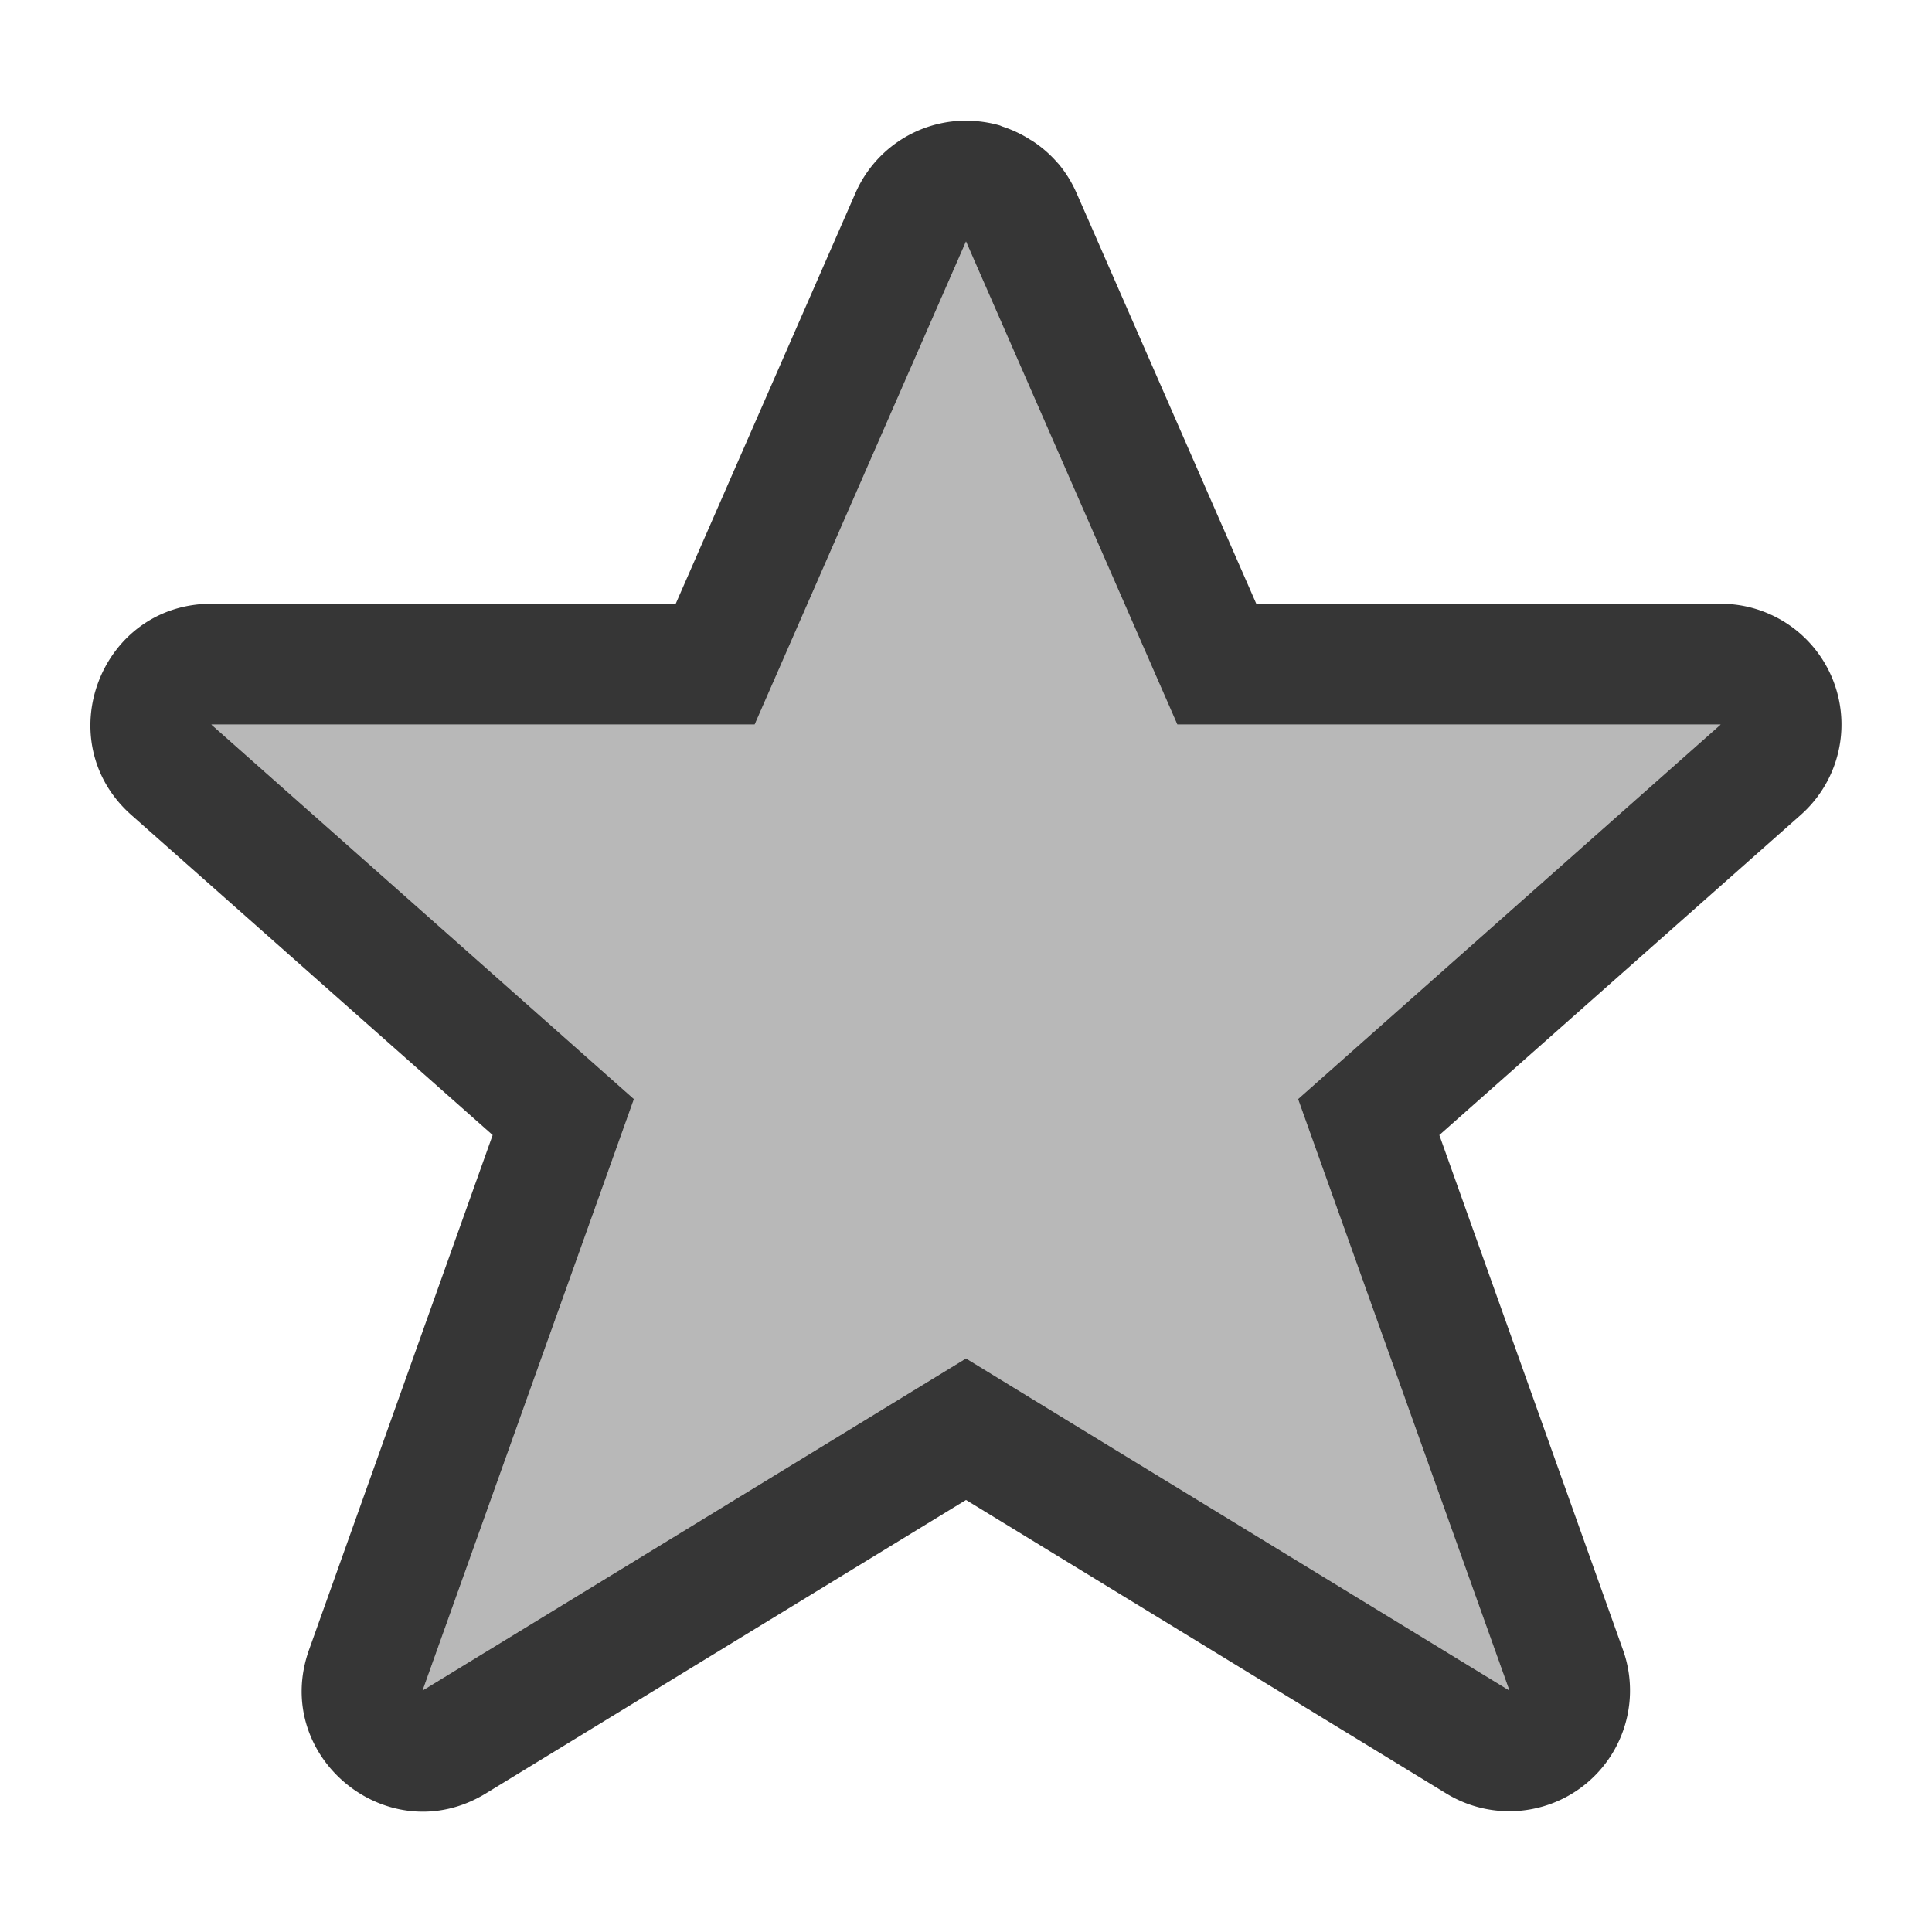 <?xml version="1.0" encoding="UTF-8" standalone="no"?>
<svg
   width="16px"
   height="16px"
   version="1.1"
   viewBox="0 0 16 16"
   id="svg2"
   sodipodi:docname="ephy-starred-symbolic.svg"
   inkscape:version="1.4.2 (ebf0e940d0, 2025-05-08)"
   xmlns:inkscape="http://www.inkscape.org/namespaces/inkscape"
   xmlns:sodipodi="http://sodipodi.sourceforge.net/DTD/sodipodi-0.dtd"
   xmlns="http://www.w3.org/2000/svg"
   xmlns:svg="http://www.w3.org/2000/svg">
  <defs
     id="defs2">
     <style
        id="current-color-scheme"
        type="text/css">
        .ColorScheme-Text { color:#363636; }
     </style>
  </defs>
  <sodipodi:namedview
     id="namedview2"
     pagecolor="#ffffff"
     bordercolor="#000000"
     borderopacity="0.25"
     inkscape:showpageshadow="2"
     inkscape:pageopacity="0.0"
     inkscape:pagecheckerboard="0"
     inkscape:deskcolor="#d1d1d1"
     inkscape:zoom="49.6875"
     inkscape:cx="8"
     inkscape:cy="8"
     inkscape:window-width="1920"
     inkscape:window-height="1010"
     inkscape:window-x="0"
     inkscape:window-y="0"
     inkscape:window-maximized="1"
     inkscape:current-layer="svg2" />
  <path
     id="path1"
     style="fill:currentColor"
     class="ColorScheme-Text"
     d="M 7.959 1 A 1 1 0 0 0 7.084 1.6 L 5.596 5 L 1.75 5 C 0.83 5.001 0.4 6.137 1.086 6.748 L 4.08 9.4 L 2.559 13.664 C 2.244 14.551 3.217 15.343 4.021 14.854 L 8 12.422 L 11.979 14.854 A 1 1 0 0 0 13.441 13.664 L 11.92 9.4 L 14.914 6.748 A 1 1 0 0 0 14.25 5 L 10.404 5 L 9 1.791 L 8.916 1.6 A 1 1 0 0 0 8.768 1.359 L 8.756 1.346 A 1 1 0 0 0 8.551 1.168 A 1 1 0 0 0 8.549 1.166 L 8.537 1.16 A 1 1 0 0 0 8.299 1.047 L 8.281 1.039 A 1 1 0 0 0 8 1 A 1 1 0 0 0 7.959 1 z M 8 2 L 9 4.285 L 9.75 6 L 14.25 6 L 10.75 9.102 L 12.5 14 L 8.871 11.783 L 8 11.25 L 3.5 14 L 5.25 9.102 L 1.75 6 L 6.25 6 L 8 2 z " />
  <path
     id="path2"
     d="M 8 2 L 6.25 6 L 1.75 6 L 5.25 9.102 L 3.5 14 L 8 11.25 L 8.871 11.783 L 12.5 14 L 10.75 9.102 L 14.25 6 L 9.75 6 L 9 4.285 L 8 2 z "
     style="fill:currentColor;opacity:0.35"
     class="ColorScheme-Text" />
</svg>

